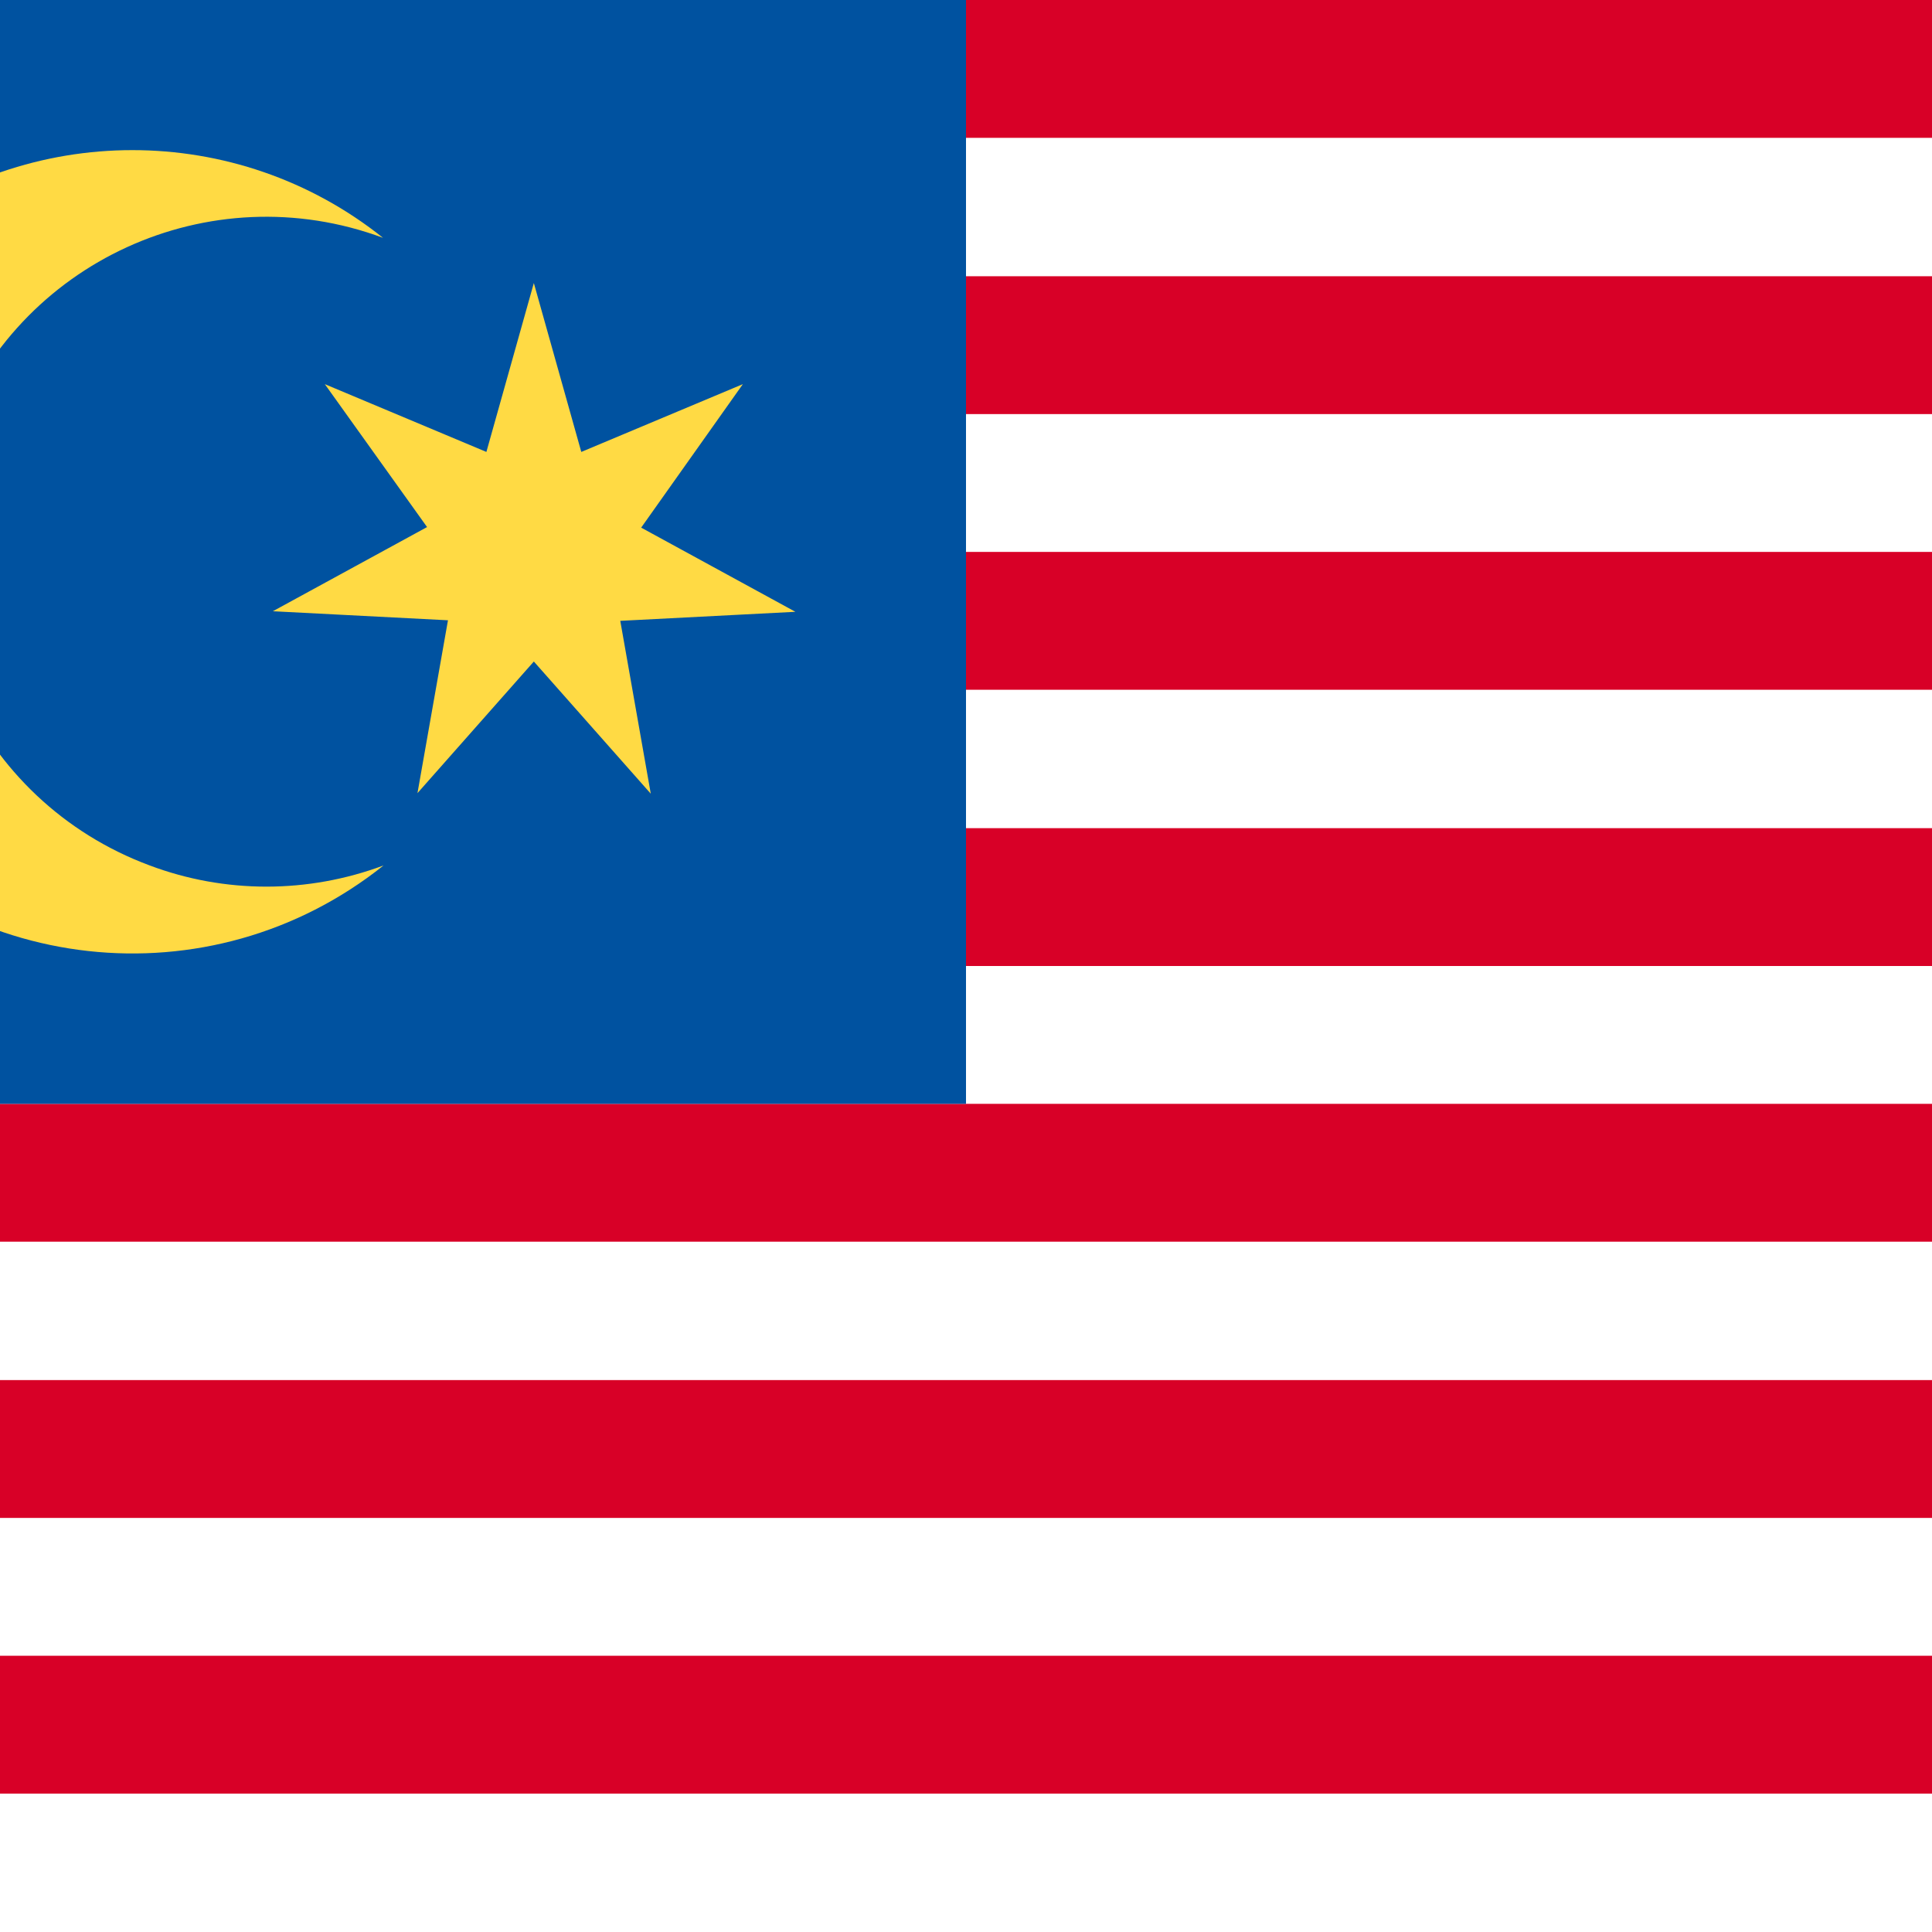<?xml version="1.0" encoding="utf-8"?>
<svg version="1.1" xmlns="http://www.w3.org/2000/svg" viewBox="85.5 0 342 342">
<rect y="0" fill="#FFFFFF" width="513" height="342"/>
<g fill="#D80027">
  <rect y="0" width="513" height="24.4"/>
  <rect y="48.9" width="513" height="24.4"/>
  <rect y="97.7" width="513" height="24.4"/>
  <rect y="146.6" width="513" height="24.4"/>
  <rect y="195.4" width="513" height="24.4"/>
  <rect y="244.3" width="513" height="24.4"/>
  <rect y="293.1" width="513" height="24.4"/>
</g>
<rect y="0" fill="#0052A0" width="256.5" height="195.4"/>
<g fill="#FFDA44">
  <path d="M153.3,42.1C122.6,30.7,88.5,46.3,77.1,77s4.2,64.8,34.9,76.2c13.3,5,28,5,41.4,0
    c-30.7,24.5-75.4,19.6-100-11.1s-19.6-75.4,11.1-100C90.5,21.4,127.4,21.4,153.3,42.1z M180,117.1l-20.6,23.3l5.4-30.6l-31-1.6
    l27.3-14.9l-18.1-25.3l28.6,12l8.4-29.9l8.4,29.9l28.6-12L199,93.4l27.3,14.9l-31,1.6l5.4,30.6L180,117.1z"/>
</g>
</svg>

